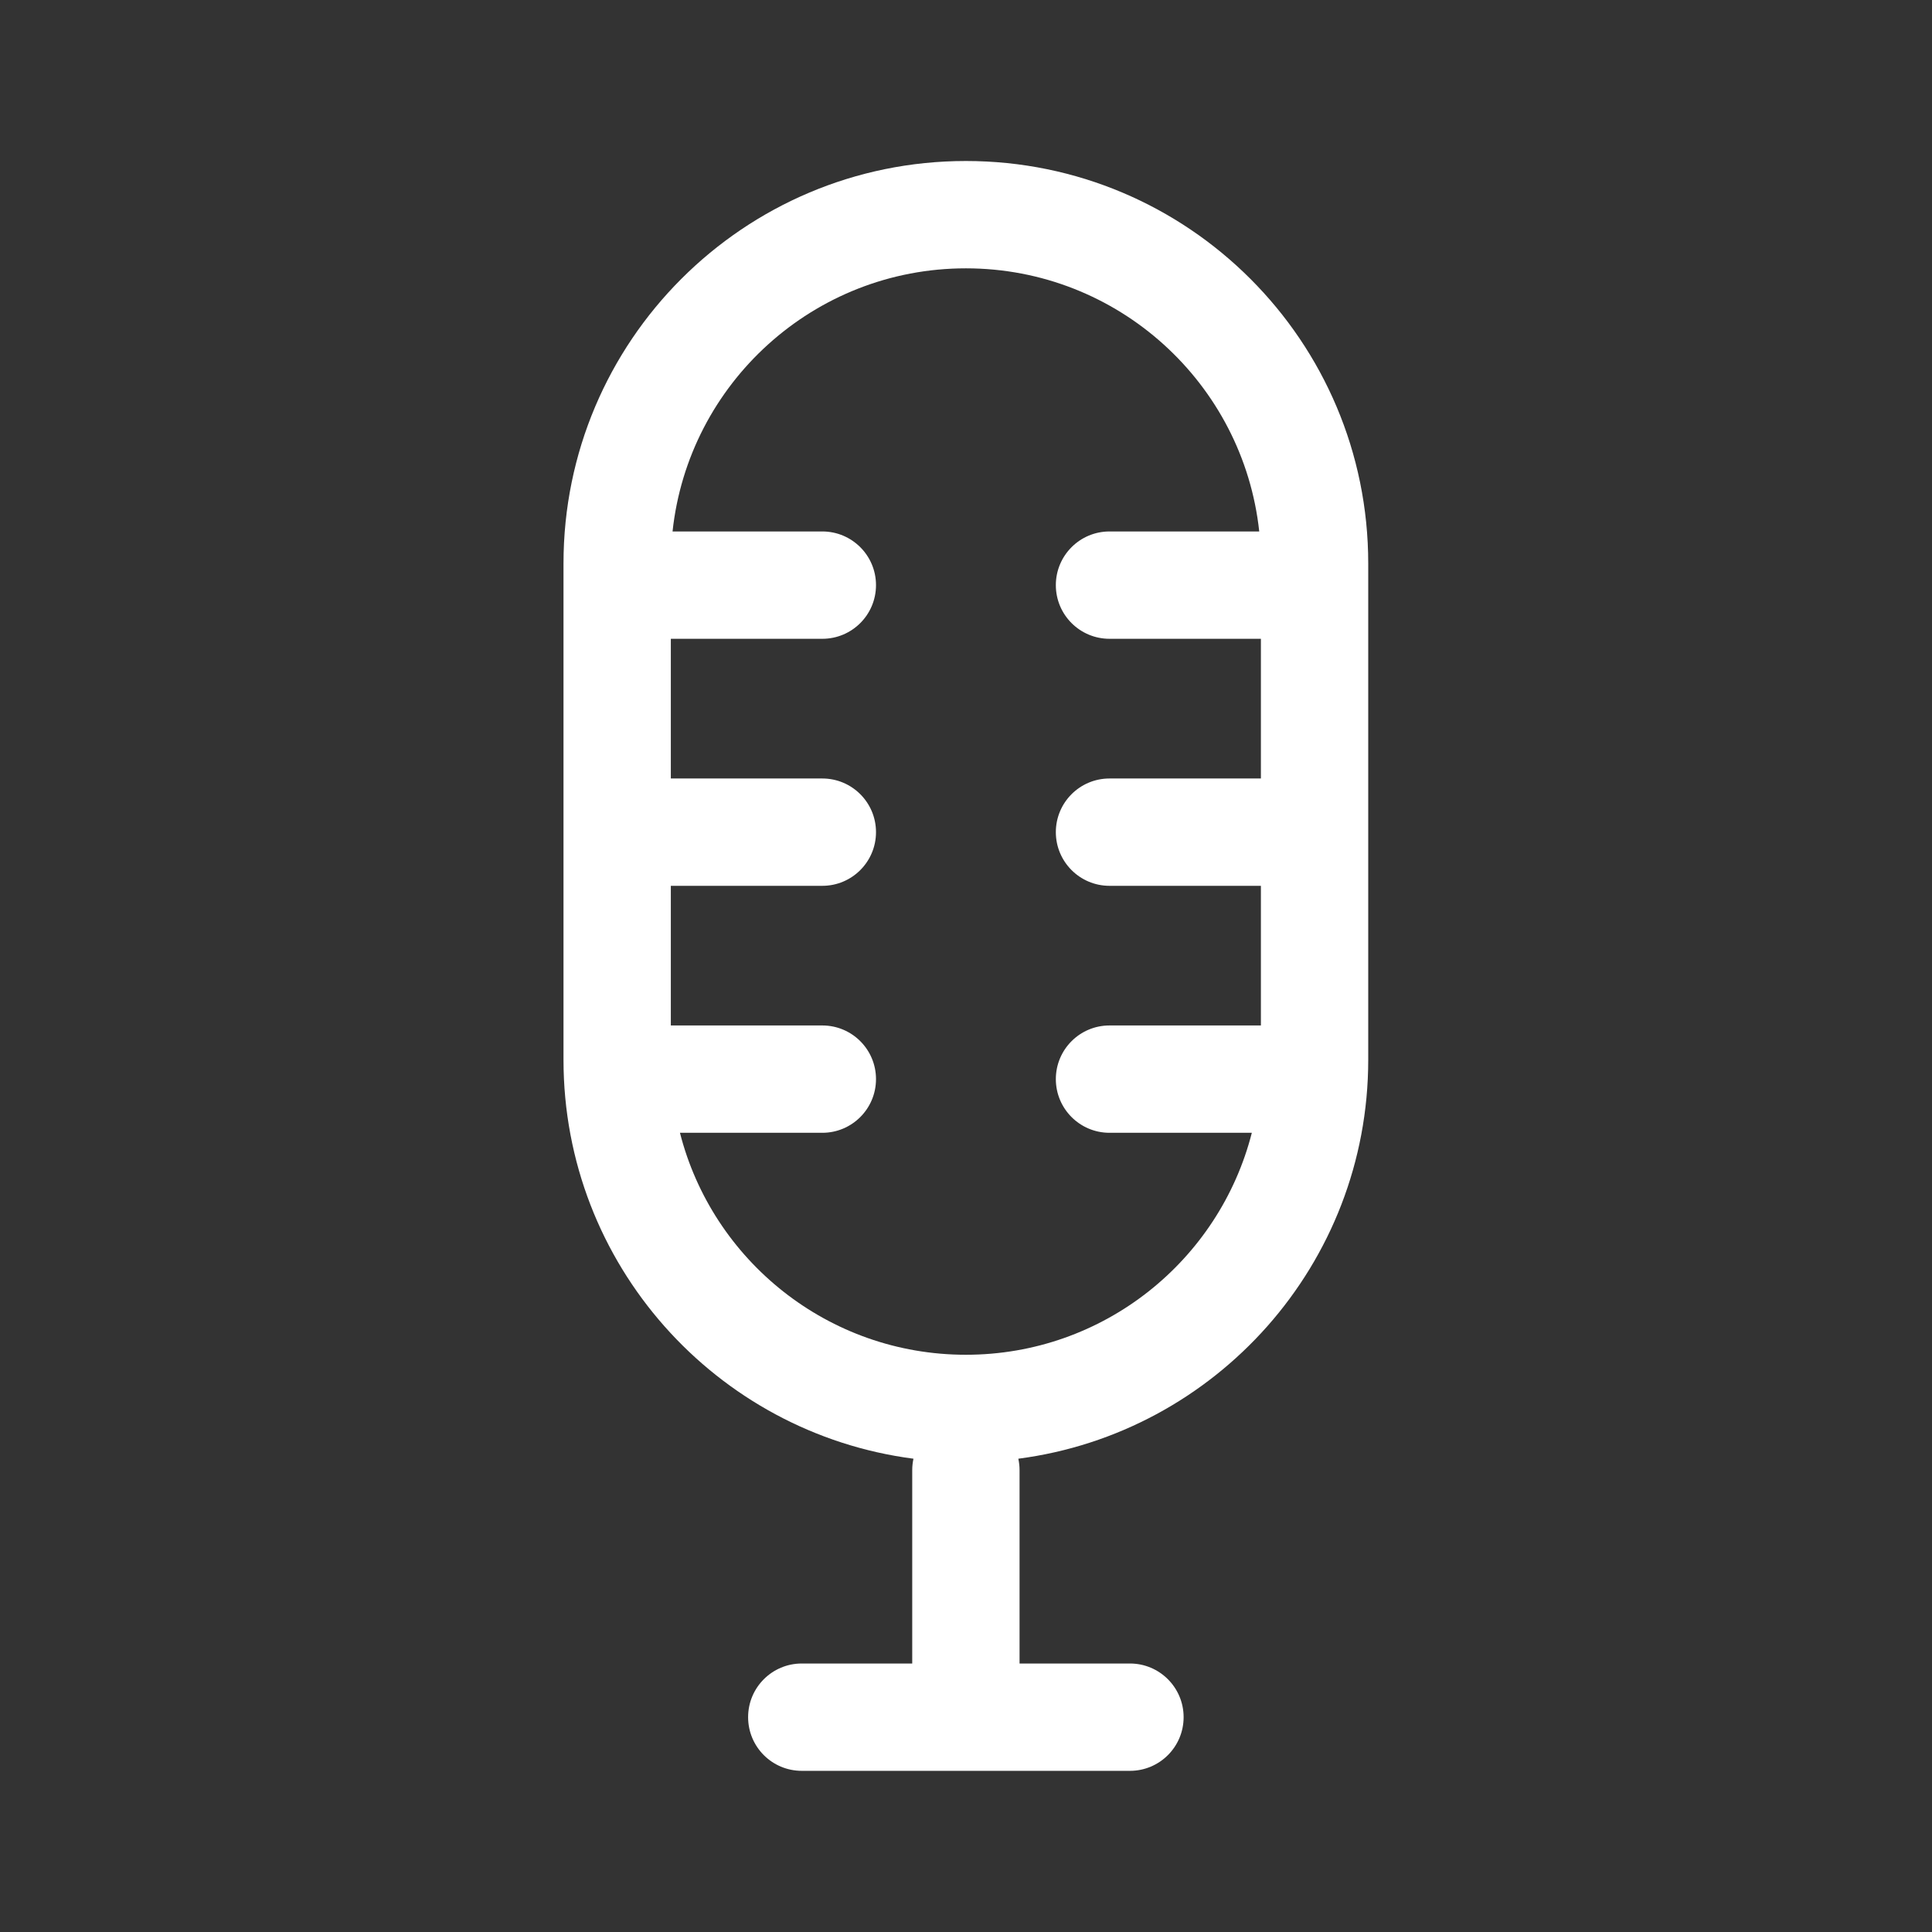 <svg width="36" height="36" viewBox="0 0 36 36" fill="none" xmlns="http://www.w3.org/2000/svg">
<rect x="0" y="0" width="36" height="36" fill="#333333" stroke="none"/>
<path fill-rule="evenodd" clip-rule="evenodd" d="M17.998 3C13.857 3 10.5 6.357 10.5 10.498V19.747C10.5 23.556 13.342 26.703 17.021 27.181C17.006 27.25 16.998 27.322 16.998 27.395V30.997H14.94C14.387 30.997 13.94 31.445 13.94 31.997C13.94 32.55 14.387 32.997 14.94 32.997H17.989C17.992 32.997 17.995 32.997 17.998 32.997C18.001 32.997 18.004 32.997 18.007 32.997H21.055C21.607 32.997 22.055 32.55 22.055 31.997C22.055 31.445 21.607 30.997 21.055 30.997H18.998V27.395C18.998 27.322 18.99 27.25 18.975 27.181C22.654 26.702 25.495 23.556 25.495 19.747V10.498C25.495 6.357 22.139 3 17.998 3ZM12.532 9.903C12.828 7.147 15.162 5 17.998 5C20.833 5 23.167 7.147 23.464 9.903H20.674C20.122 9.903 19.674 10.351 19.674 10.903C19.674 11.456 20.122 11.903 20.674 11.903H23.495V14.506H20.674C20.122 14.506 19.674 14.953 19.674 15.506C19.674 16.058 20.122 16.506 20.674 16.506H23.495V19.108H20.674C20.122 19.108 19.674 19.555 19.674 20.108C19.674 20.66 20.122 21.108 20.674 21.108H23.326C22.72 23.486 20.564 25.244 17.998 25.244C15.431 25.244 13.275 23.486 12.67 21.108H15.323C15.875 21.108 16.323 20.66 16.323 20.108C16.323 19.555 15.875 19.108 15.323 19.108H12.5V16.506H15.323C15.875 16.506 16.323 16.058 16.323 15.506C16.323 14.953 15.875 14.506 15.323 14.506H12.5V11.903H15.323C15.875 11.903 16.323 11.456 16.323 10.903C16.323 10.351 15.875 9.903 15.323 9.903H12.532Z" fill="white"/>
</svg>
